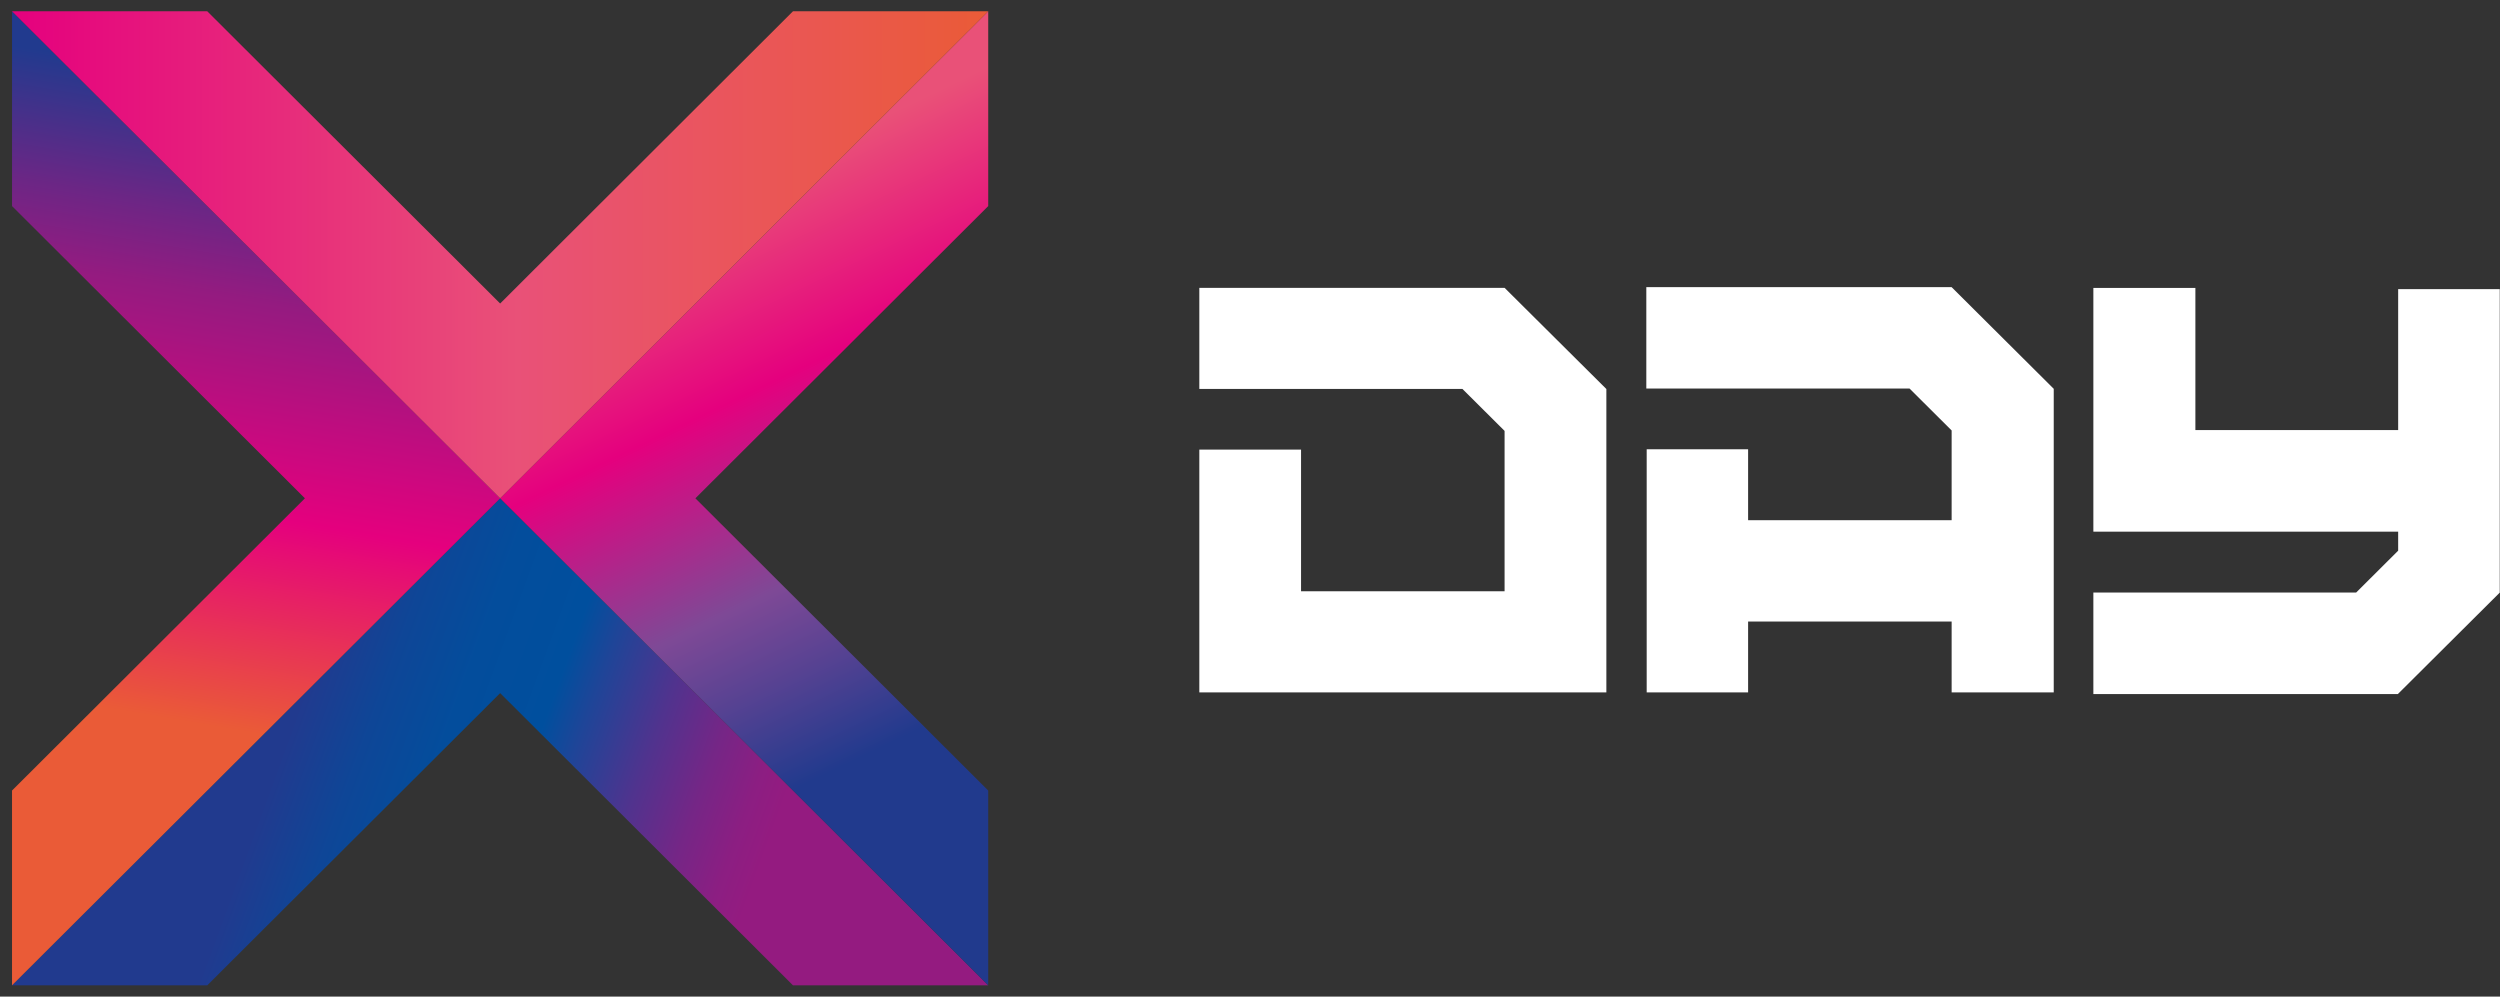 <svg width="148" height="59" viewBox="0 0 148 59" fill="none" xmlns="http://www.w3.org/2000/svg">
<rect x="0" y="0" width="148" height="59" fill="#333333" stroke="none"/>
<path d="M58.503 58.332H46.944L29.609 41.032L12.27 58.332H0.712L29.609 29.5L58.503 58.332Z" fill="url(#paint0_linear)"/>
<path d="M58.503 12.2L41.167 29.5L58.503 46.8V58.332L29.609 29.5L58.503 0.668V12.2Z" fill="url(#paint1_linear)"/>
<path d="M29.609 29.5L0.712 58.332V46.8L18.051 29.5L0.712 12.2V0.668L29.609 29.5Z" fill="url(#paint2_linear)"/>
<path d="M58.503 0.668L29.609 29.5L0.712 0.668H12.27L29.609 17.968L46.944 0.668H58.503Z" fill="url(#paint3_linear)"/>
<path d="M95.097 23.026V40.99H71V26.618H77.022V35.003H89.071V25.509L86.577 23.026H71V17.04H89.071L95.093 23.026H95.097Z" fill="white"/>
<path d="M121.581 23.017V40.99H115.537V36.795H103.488V40.99H97.484V26.596H103.488V30.795H115.537V25.483L113.043 23H97.462V17H115.537V17.004V17L121.581 23.017Z" fill="white"/>
<path d="M147.985 35.079V35.083L141.954 41.087H123.927V35.079H139.483L141.971 32.6V31.474H123.927V17.044H129.967V25.461H141.971V17.115H147.985V35.079Z" fill="white"/>
<defs>
<linearGradient id="paint0_linear" x1="43.9" y1="54.355" x2="16.745" y2="44.446" gradientUnits="userSpaceOnUse">
<stop stop-color="#941B80"/>
<stop offset="0.065" stop-color="#8C1E82"/>
<stop offset="0.168" stop-color="#752686"/>
<stop offset="0.295" stop-color="#50338E"/>
<stop offset="0.441" stop-color="#1E4598"/>
<stop offset="0.518" stop-color="#004F9E"/>
<stop offset="0.695" stop-color="#034D9C"/>
<stop offset="0.848" stop-color="#0E4697"/>
<stop offset="0.991" stop-color="#203B8F"/>
<stop offset="1" stop-color="#213A8E"/>
</linearGradient>
<linearGradient id="paint1_linear" x1="42.408" y1="11.677" x2="56.972" y2="41.933" gradientUnits="userSpaceOnUse">
<stop stop-color="#E95178"/>
<stop offset="0.336" stop-color="#E5007E"/>
<stop offset="0.669" stop-color="#7E4996"/>
<stop offset="0.821" stop-color="#564292"/>
<stop offset="1" stop-color="#213A8D"/>
</linearGradient>
<linearGradient id="paint2_linear" x1="10.477" y1="42.644" x2="16.775" y2="5.413" gradientUnits="userSpaceOnUse">
<stop stop-color="#EA5B37"/>
<stop offset="0.336" stop-color="#E5007E"/>
<stop offset="0.669" stop-color="#941B80"/>
<stop offset="0.794" stop-color="#6C2685"/>
<stop offset="1" stop-color="#213A8E"/>
</linearGradient>
<linearGradient id="paint3_linear" x1="0.713" y1="15.085" x2="58.504" y2="15.085" gradientUnits="userSpaceOnUse">
<stop stop-color="#E5007E"/>
<stop offset="0.518" stop-color="#E95178"/>
<stop offset="0.826" stop-color="#EA5750"/>
<stop offset="1" stop-color="#EA5B37"/>
</linearGradient>
</defs>
</svg>
